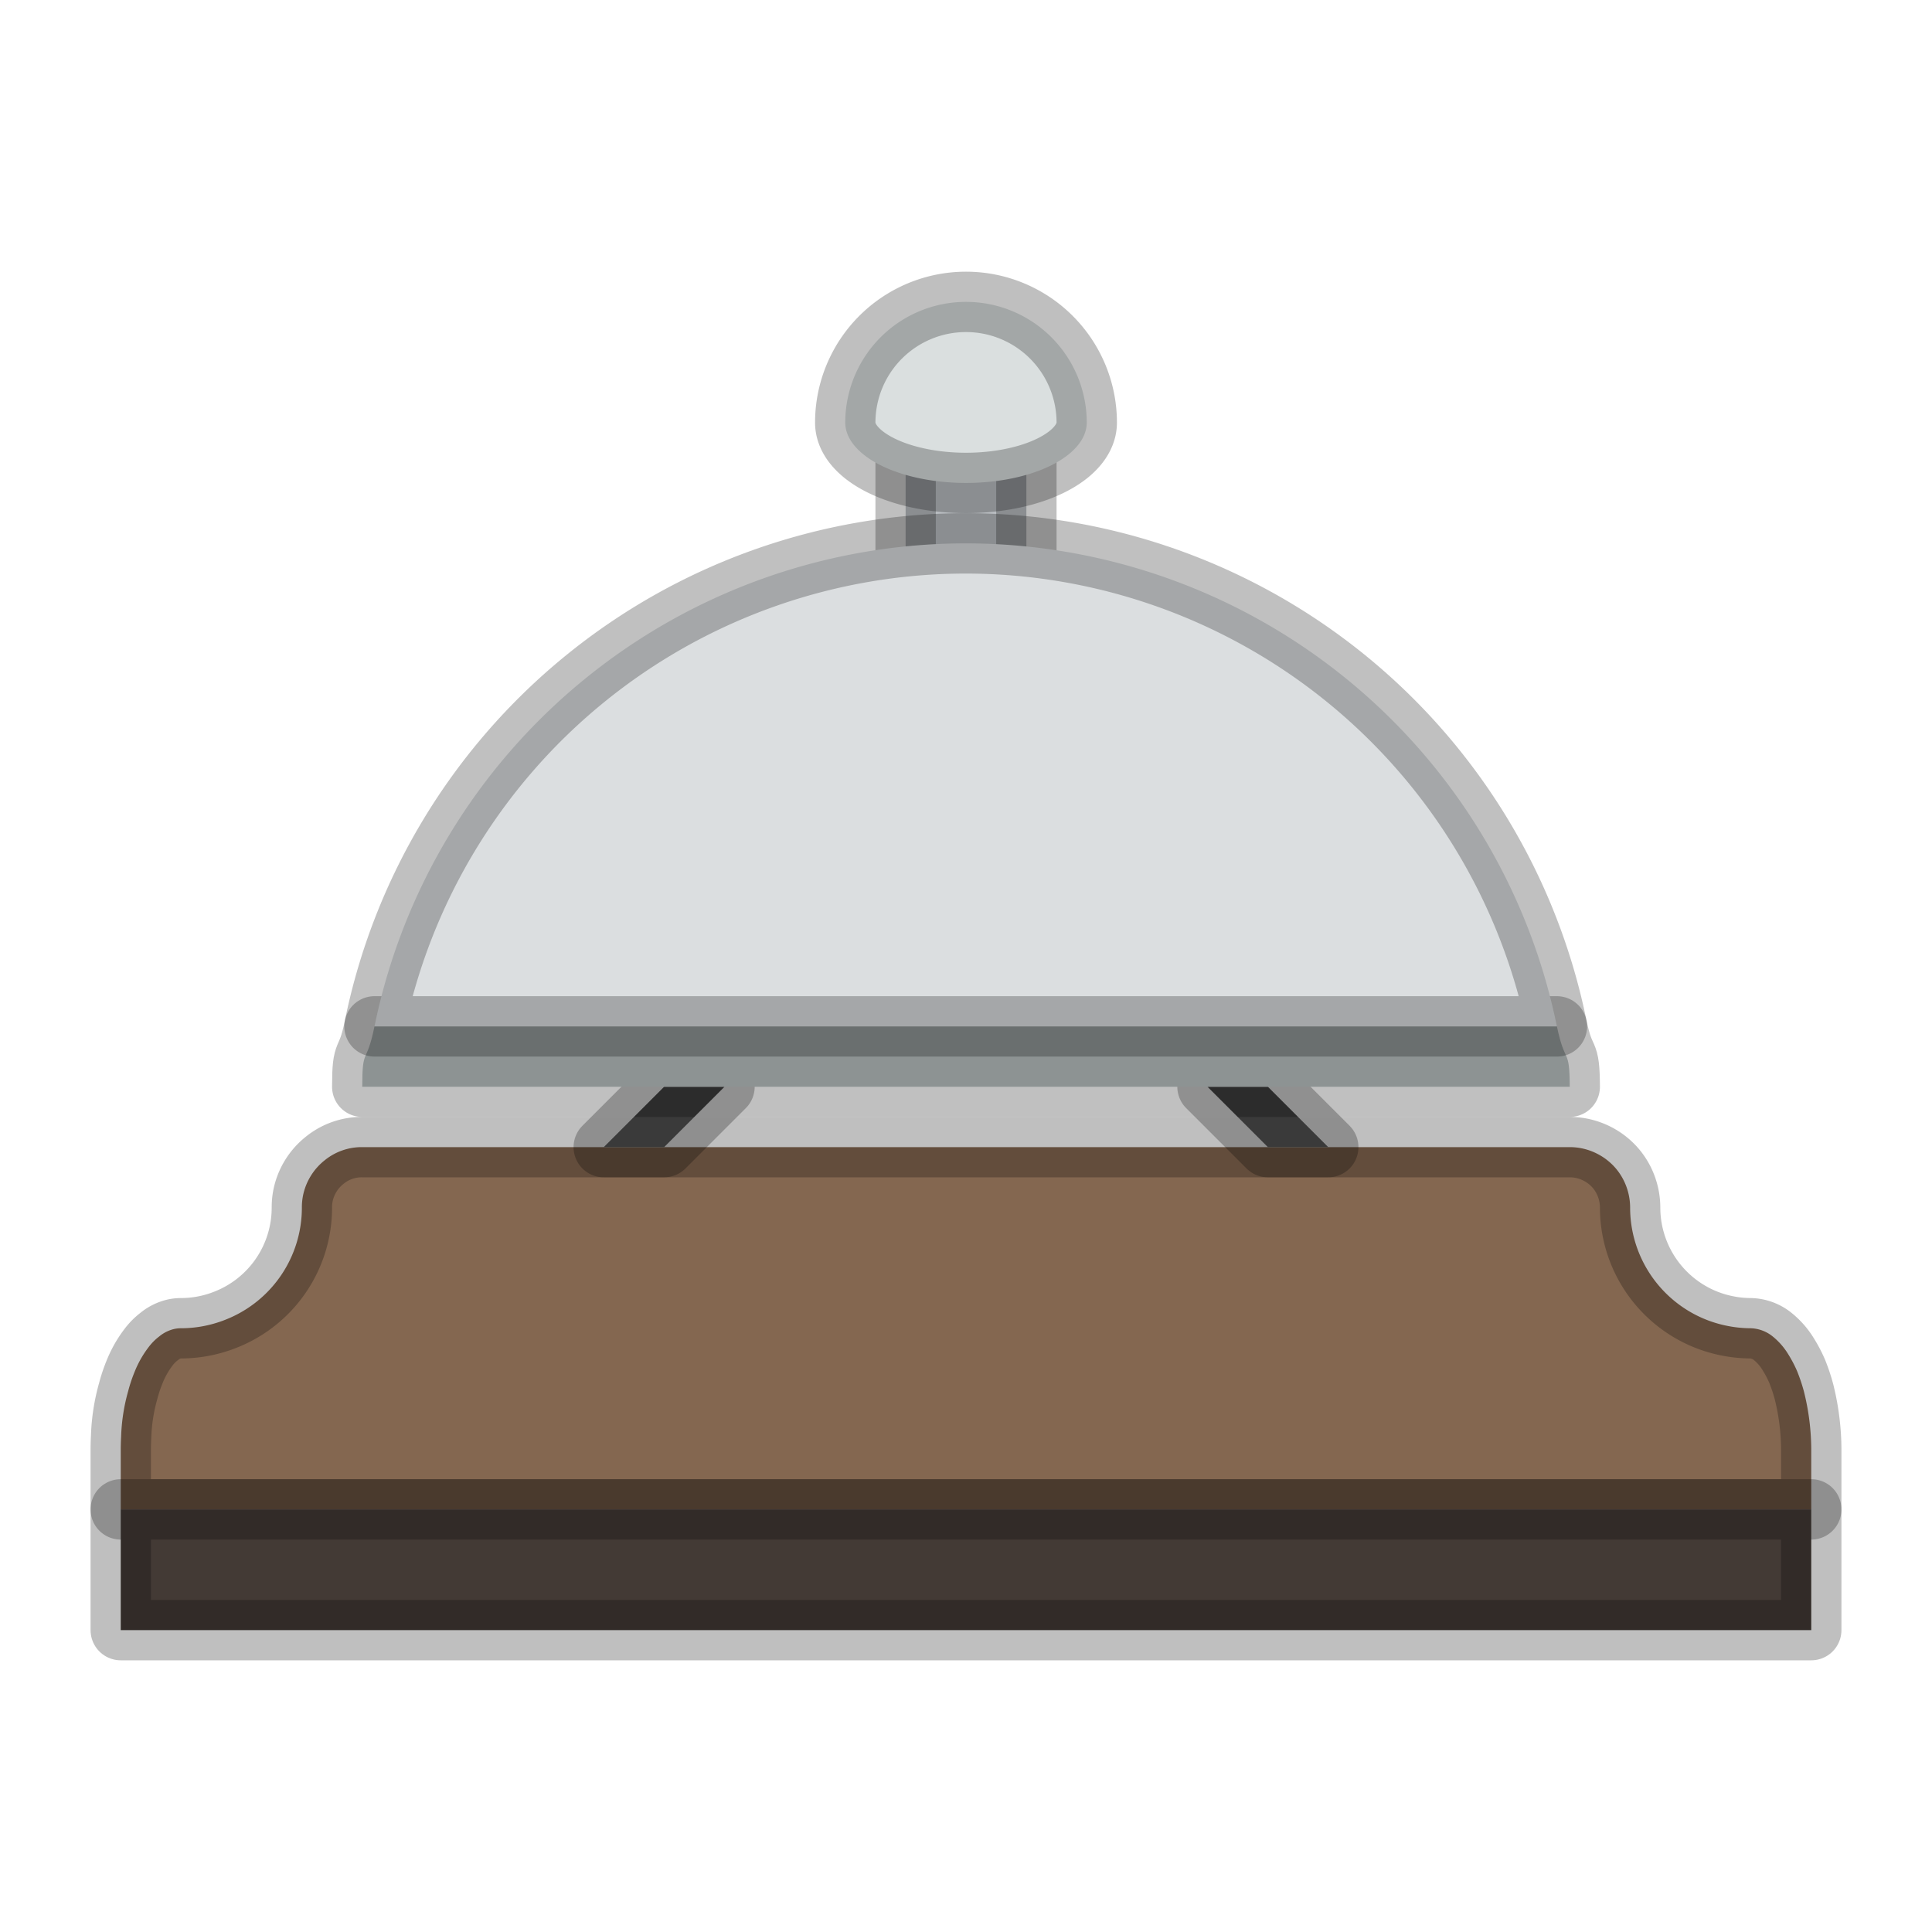<svg xmlns="http://www.w3.org/2000/svg" width="32" height="32"><path fill="#846750" stroke="#000" stroke-linecap="round" stroke-linejoin="round" stroke-opacity=".25" d="M6 19a.972.972 0 0 0-.621.217 1 1 0 0 0-.36.584A1.006 1.006 0 0 0 5 20a1.993 1.993 0 0 1-1.275 1.862 2.001 2.001 0 0 1-.385.108A2.001 2.001 0 0 1 3 22a.507.507 0 0 0-.17.028.609.609 0 0 0-.193.108.916.916 0 0 0-.178.18 1.715 1.715 0 0 0-.225.395 2.48 2.48 0 0 0-.111.33 3.133 3.133 0 0 0-.117.759A4.06 4.06 0 0 0 2 24v1h28v-1a4 4 0 0 0-.123-.959 2.872 2.872 0 0 0-.111-.33 2.097 2.097 0 0 0-.145-.277 1.137 1.137 0 0 0-.258-.297A.609.609 0 0 0 29 22a2 2 0 0 1-.34-.03 2.001 2.001 0 0 1-.566-.187A2 2 0 0 1 27 20a1.005 1.005 0 0 0-.045-.295.997.997 0 0 0-.19-.35 1 1 0 0 0-.312-.246A.997.997 0 0 0 26 19H16z"/><path fill="#4d4d4d" stroke="#000" stroke-linecap="round" stroke-linejoin="round" stroke-opacity=".25" d="m22 19-1-1h-1l1 1zm-12 0 1-1h1l-1 1z"/><g stroke="#000" stroke-linecap="round" stroke-linejoin="round" stroke-opacity=".25"><path fill="#bbc3c3" d="M25.787 17H6.203c-.135.658-.203.328-.203 1h20c-.004-.672-.075-.342-.213-1z" opacity=".998"/><path fill="#b9bdc1" d="M15 7v3h2V7z"/><path fill="#dbdee0" d="M16 9a10 10 0 0 0-9.797 8h19.584A10 10 0 0 0 16 9z" opacity=".998"/><path fill="#dadfdf" d="M16 5a2 2 0 0 0-2 2 2 1 0 0 0 1 .865 2 1 0 0 0 2 0A2 1 0 0 0 18 7a2 2 0 0 0-2-2z"/></g><path fill="#433a35" stroke="#000" stroke-linecap="round" stroke-linejoin="round" stroke-opacity=".25" d="M2 25h28v2H2z"/></svg>